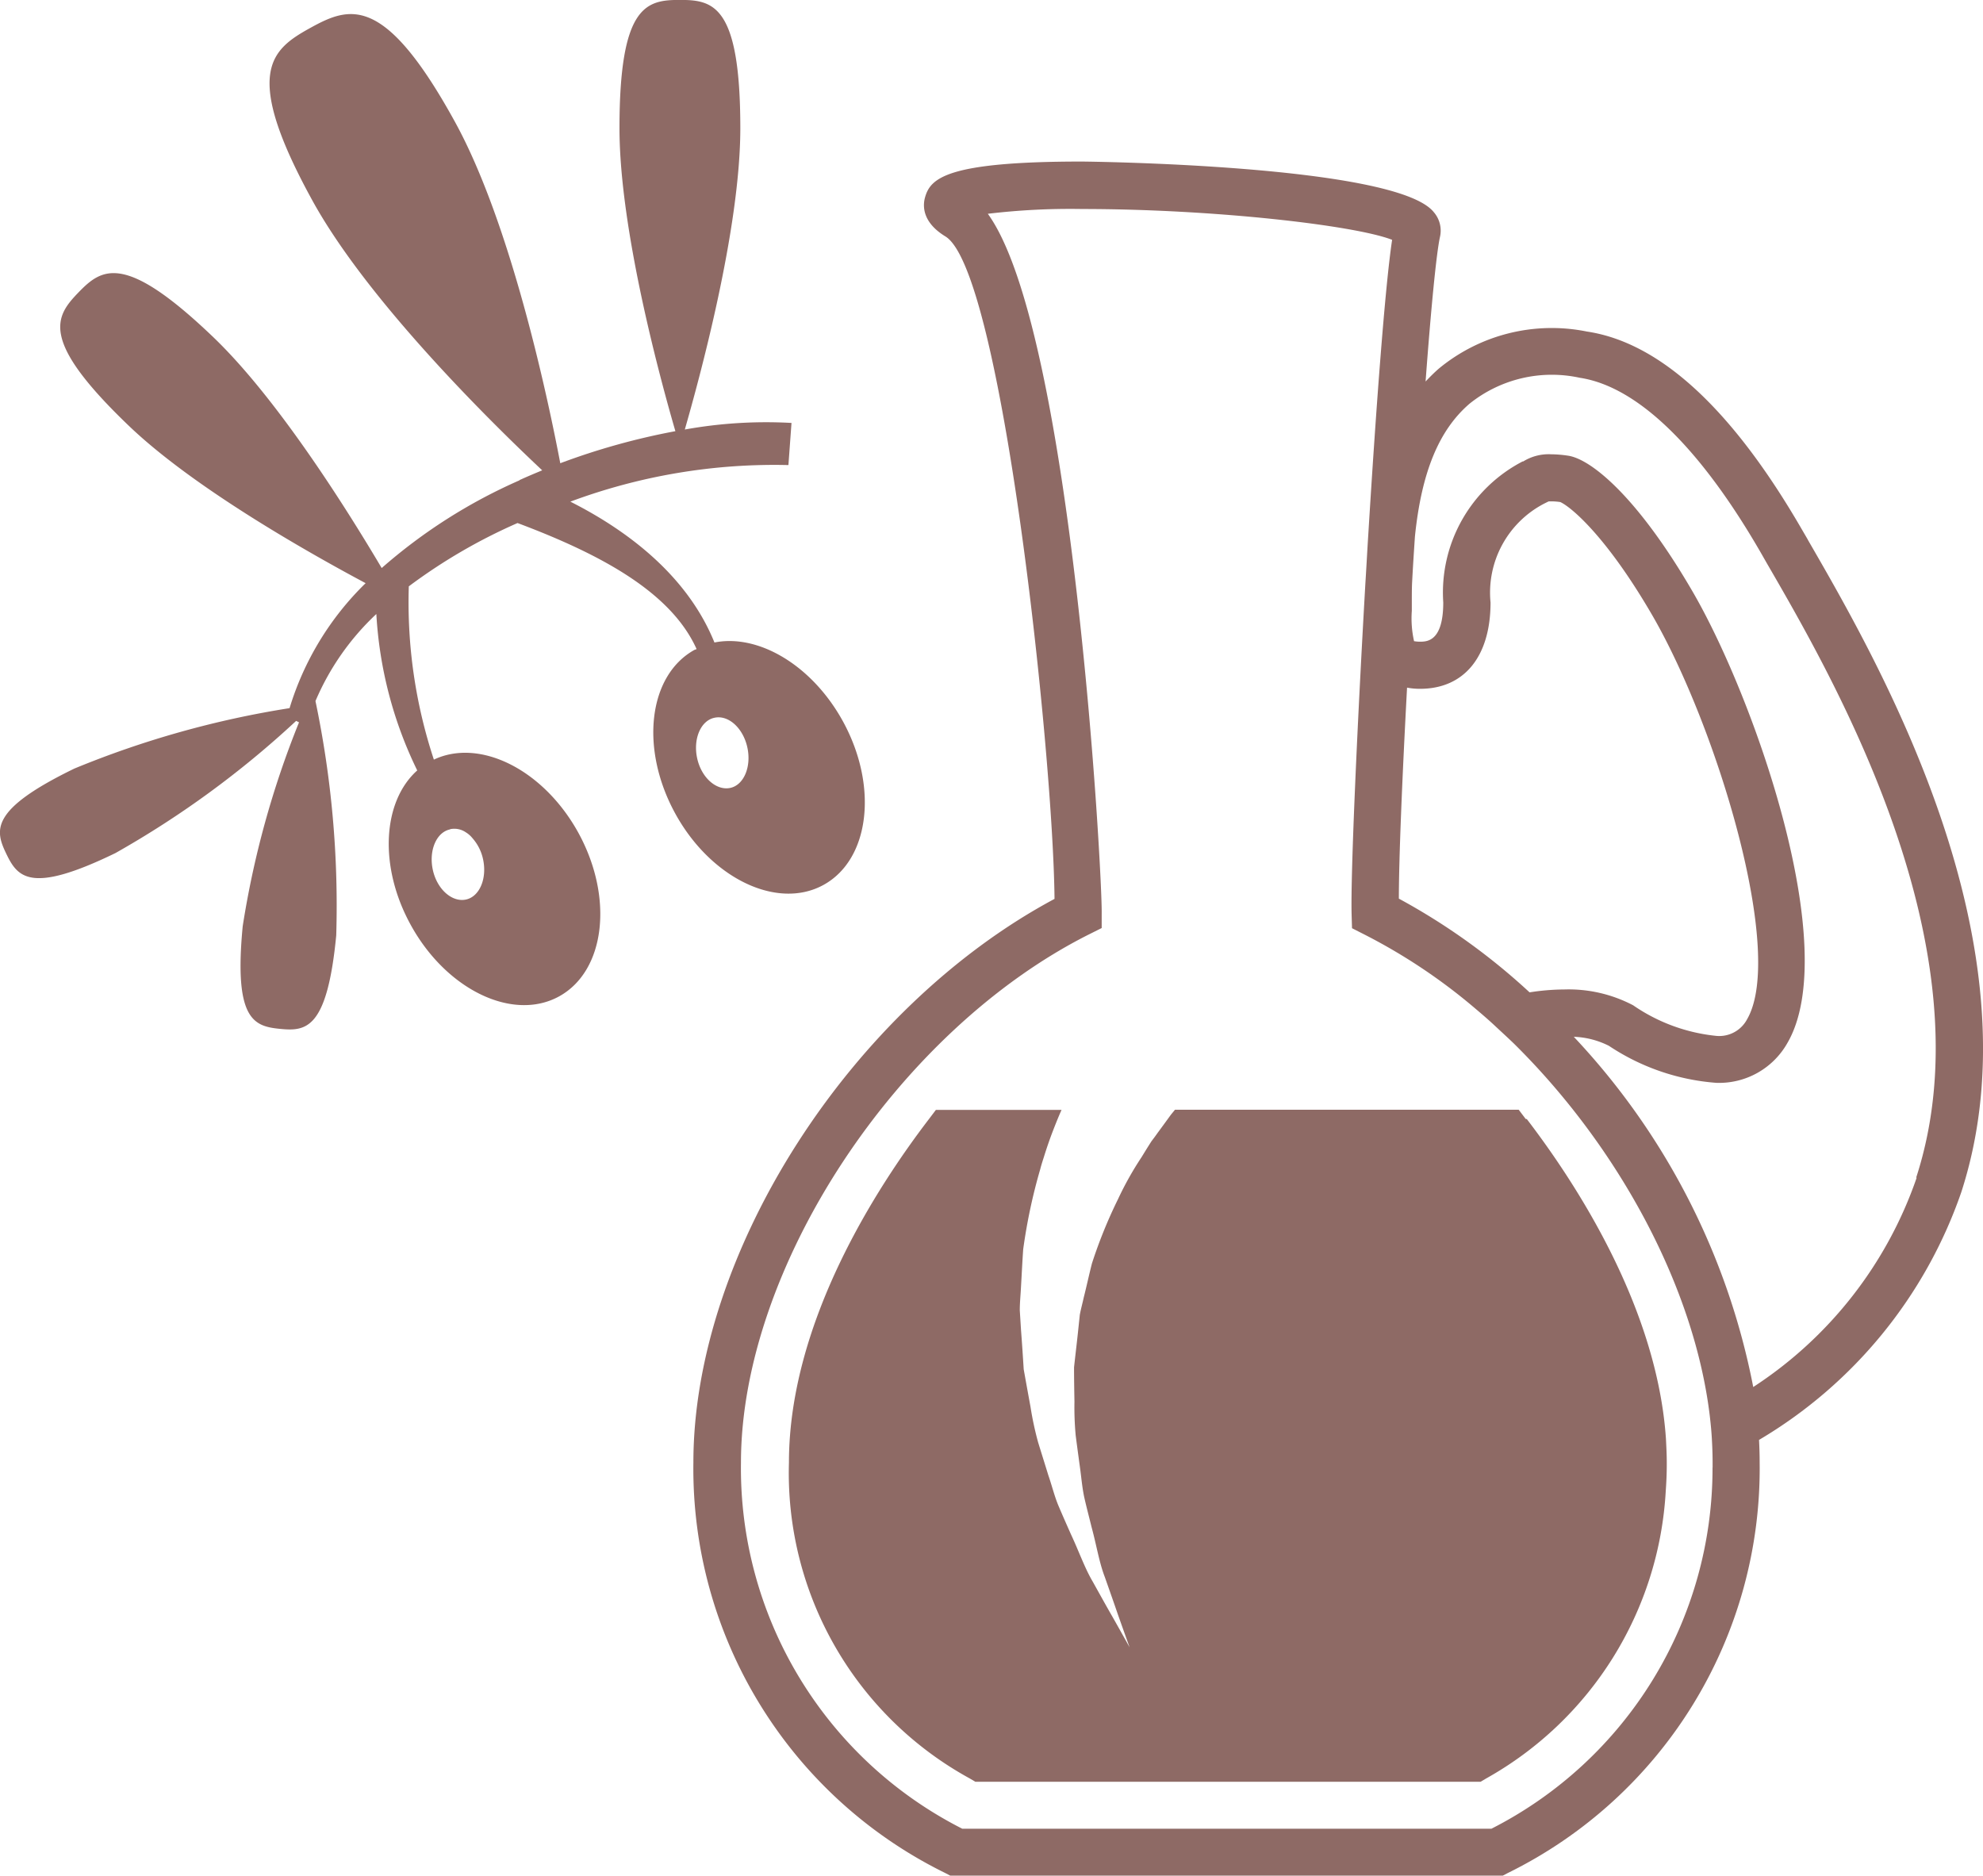 <svg xmlns="http://www.w3.org/2000/svg" width="83.068" height="78.566" viewBox="0 0 83.068 78.566">
  <g id="Group_187" data-name="Group 187" transform="translate(-296.36 -464.28)">
    <path id="Path_841" data-name="Path 841" d="M376.783,487.982l-.241-.413c-2.919-5.054-5.95-7.852-9.015-8.309a7.429,7.429,0,0,0-6.191,1.541c-.2.172-.387.361-.568.551.224-3.022.448-5.338.6-6.044a1.183,1.183,0,0,0-.258-1.051c-1.593-1.989-14.611-2.118-14.749-2.118-5.674,0-6.337.706-6.561,1.5-.1.353-.12,1.042.852,1.636,2.368,1.438,4.512,21.585,4.572,27.75-8.524,4.563-15.128,14.809-15.128,23.609a18.862,18.862,0,0,0,10.547,17.194l.215.112H364l.215-.112a18.88,18.88,0,0,0,10.547-17.194c0-.31-.009-.629-.026-.947a19.414,19.414,0,0,0,8.472-10.375c3.375-10.409-3.5-22.265-6.432-27.337Zm-16.807,6.191a2.887,2.887,0,0,0,.56.052c1.851,0,2.953-1.352,2.953-3.616a4.2,4.2,0,0,1,2.23-4.133c.069-.035.138-.069.2-.1a2.51,2.51,0,0,1,.491.026c.413.181,1.911,1.386,3.875,4.779,2.7,4.684,5.553,14.112,3.952,16.884a1.321,1.321,0,0,1-1.274.7,7.439,7.439,0,0,1-3.5-1.283,5.81,5.81,0,0,0-2.884-.663,9.544,9.544,0,0,0-1.455.121,26.967,26.967,0,0,0-5.476-3.926c0-1.645.138-5.011.344-8.843Zm12.812,32.666a16.94,16.94,0,0,1-9.264,15.136H341.362a16.927,16.927,0,0,1-9.273-15.334c0-8.162,6.544-18.09,14.577-22.128l.534-.267v-.594c.035-1.558-1.222-24.435-4.77-29.325a29.1,29.1,0,0,1,3.952-.2c5.545,0,11.451.689,12.984,1.291-.293,1.937-.672,7.017-1,12.373-.043.672-.077,1.343-.12,2.015-.353,6.165-.62,12.226-.577,13.862l.017.585.525.267a23.892,23.892,0,0,1,4.6,3.065c.284.241.568.482.844.74s.551.508.827.775c4.365,4.314,7.534,10.169,8.188,15.558.043.362.078.723.095,1.085.017.3.026.611.026.9v.207Zm8.55-12.132a17.1,17.1,0,0,1-6.845,8.765,29.588,29.588,0,0,0-7.517-14.671,3.536,3.536,0,0,1,1.472.379,9.369,9.369,0,0,0,4.494,1.55,3.284,3.284,0,0,0,2.988-1.679c2.282-3.943-1.36-14.37-3.952-18.856-2.316-4-4.271-5.588-5.235-5.734a5.1,5.1,0,0,0-.723-.06,2.022,2.022,0,0,0-1.162.3h-.026a6.188,6.188,0,0,0-3.324,5.906c0,1.644-.689,1.644-.981,1.644-.164,0-.232-.026-.241-.017a4.354,4.354,0,0,1-.095-1.274v-.353c0-.267,0-.525.009-.775.034-.663.077-1.318.121-1.98.275-2.7,1.007-4.469,2.29-5.571a5.506,5.506,0,0,1,4.615-1.085c2.4.362,5.028,2.893,7.594,7.344l.241.422c2.807,4.839,9.368,16.17,6.259,25.735Z" transform="translate(-4.69 -1.092)" fill="#8e6a65"/>
    <path id="Path_842" data-name="Path 842" d="M365.607,518.657l-.293-.387h-14.4c-.06.078-.121.146-.181.224-.181.25-.37.508-.56.766-.078.112-.155.215-.241.327-.138.215-.276.439-.413.663a13.5,13.5,0,0,0-.99,1.765,20.044,20.044,0,0,0-1.093,2.695c-.121.474-.224.956-.344,1.429-.052.241-.12.482-.164.723l-.077.732c-.052.491-.112.981-.164,1.464,0,.491.009.973.017,1.446a12.753,12.753,0,0,0,.052,1.412c.06.465.121.913.181,1.352s.095.878.19,1.292.2.809.293,1.188c.207.758.319,1.481.551,2.083.215.611.4,1.136.551,1.576.31.878.491,1.378.491,1.378s-.258-.465-.715-1.274c-.232-.4-.508-.9-.827-1.472-.336-.568-.577-1.266-.921-2-.164-.37-.336-.758-.508-1.162s-.276-.844-.431-1.292c-.138-.448-.284-.912-.43-1.386a13.434,13.434,0,0,1-.319-1.49c-.095-.517-.189-1.033-.284-1.567-.034-.542-.069-1.085-.112-1.636l-.052-.835c0-.284.026-.56.043-.844.034-.568.06-1.137.1-1.713a23.266,23.266,0,0,1,.715-3.358c.043-.172.1-.344.155-.517q.155-.5.336-.982c.129-.336.258-.663.4-.981H340.9l-.293.387c-2.187,2.859-5.863,8.515-5.863,14.387a14.585,14.585,0,0,0,7.577,13.233l.232.138h21.163l.232-.138a14.736,14.736,0,0,0,7.525-12.037c.026-.362.043-.732.043-1.1v-.095c0-.327-.017-.654-.034-.99-.37-5.51-3.763-10.7-5.829-13.4Z" transform="translate(-5.335 -7.505)" fill="#8e6a65"/>
    <path id="Path_843" data-name="Path 843" d="M330.86,501.346c1.937-1.068,2.3-4.133.809-6.853-1.292-2.351-3.539-3.668-5.381-3.3-1.188-2.936-3.857-4.8-6.036-5.9a24.5,24.5,0,0,1,9.135-1.532l.129-1.765a19.155,19.155,0,0,0-4.469.276c.6-2.092,2.325-8.369,2.325-12.622,0-5.166-1.136-5.373-2.531-5.373s-2.531.207-2.531,5.373c0,4.3,1.756,10.676,2.342,12.691a28.764,28.764,0,0,0-4.822,1.343c-.542-2.85-2.084-10.056-4.408-14.293-2.953-5.373-4.408-4.856-6.061-3.943s-2.867,1.86.086,7.233c2.3,4.184,7.465,9.273,9.626,11.3-.31.129-.62.258-.93.4h-.017v.017a22.371,22.371,0,0,0-5.777,3.676c-1.386-2.342-4.322-7.052-7.052-9.669-3.728-3.573-4.675-2.884-5.657-1.868s-1.619,2,2.109,5.571c2.712,2.6,7.516,5.313,9.927,6.6a12.307,12.307,0,0,0-3.186,5.235,39.857,39.857,0,0,0-9.015,2.531c-3.565,1.731-3.323,2.592-2.85,3.573s1.007,1.7,4.572-.034a39.917,39.917,0,0,0,7.568-5.536l.121.06a38.669,38.669,0,0,0-2.359,8.541c-.379,3.943.482,4.193,1.567,4.3s1.972.026,2.351-3.917a41.742,41.742,0,0,0-.87-9.815A10.756,10.756,0,0,1,312.125,490a17.091,17.091,0,0,0,1.713,6.552c-1.455,1.3-1.619,4.021-.275,6.466,1.49,2.721,4.279,4.064,6.216,3s2.3-4.133.809-6.854c-1.455-2.643-4.124-3.978-6.053-3.065a20.965,20.965,0,0,1-1.05-7.258,23.019,23.019,0,0,1,4.555-2.652c3.607,1.352,6.449,2.945,7.5,5.278a.361.361,0,0,1-.086.034c-1.937,1.068-2.3,4.133-.809,6.854S328.923,502.413,330.86,501.346Zm-15.644-2.333a.854.854,0,0,1,.654.129,1.1,1.1,0,0,1,.284.25,1.936,1.936,0,0,1,.439.87c.181.818-.146,1.584-.723,1.7s-1.2-.431-1.378-1.24.146-1.584.723-1.7Zm11.072-4.667c.586-.129,1.2.431,1.378,1.24s-.146,1.584-.723,1.7-1.2-.43-1.378-1.24S325.711,494.467,326.288,494.346Z" transform="translate(0 0)" fill="#8e6a65"/>
  </g>
</svg>
